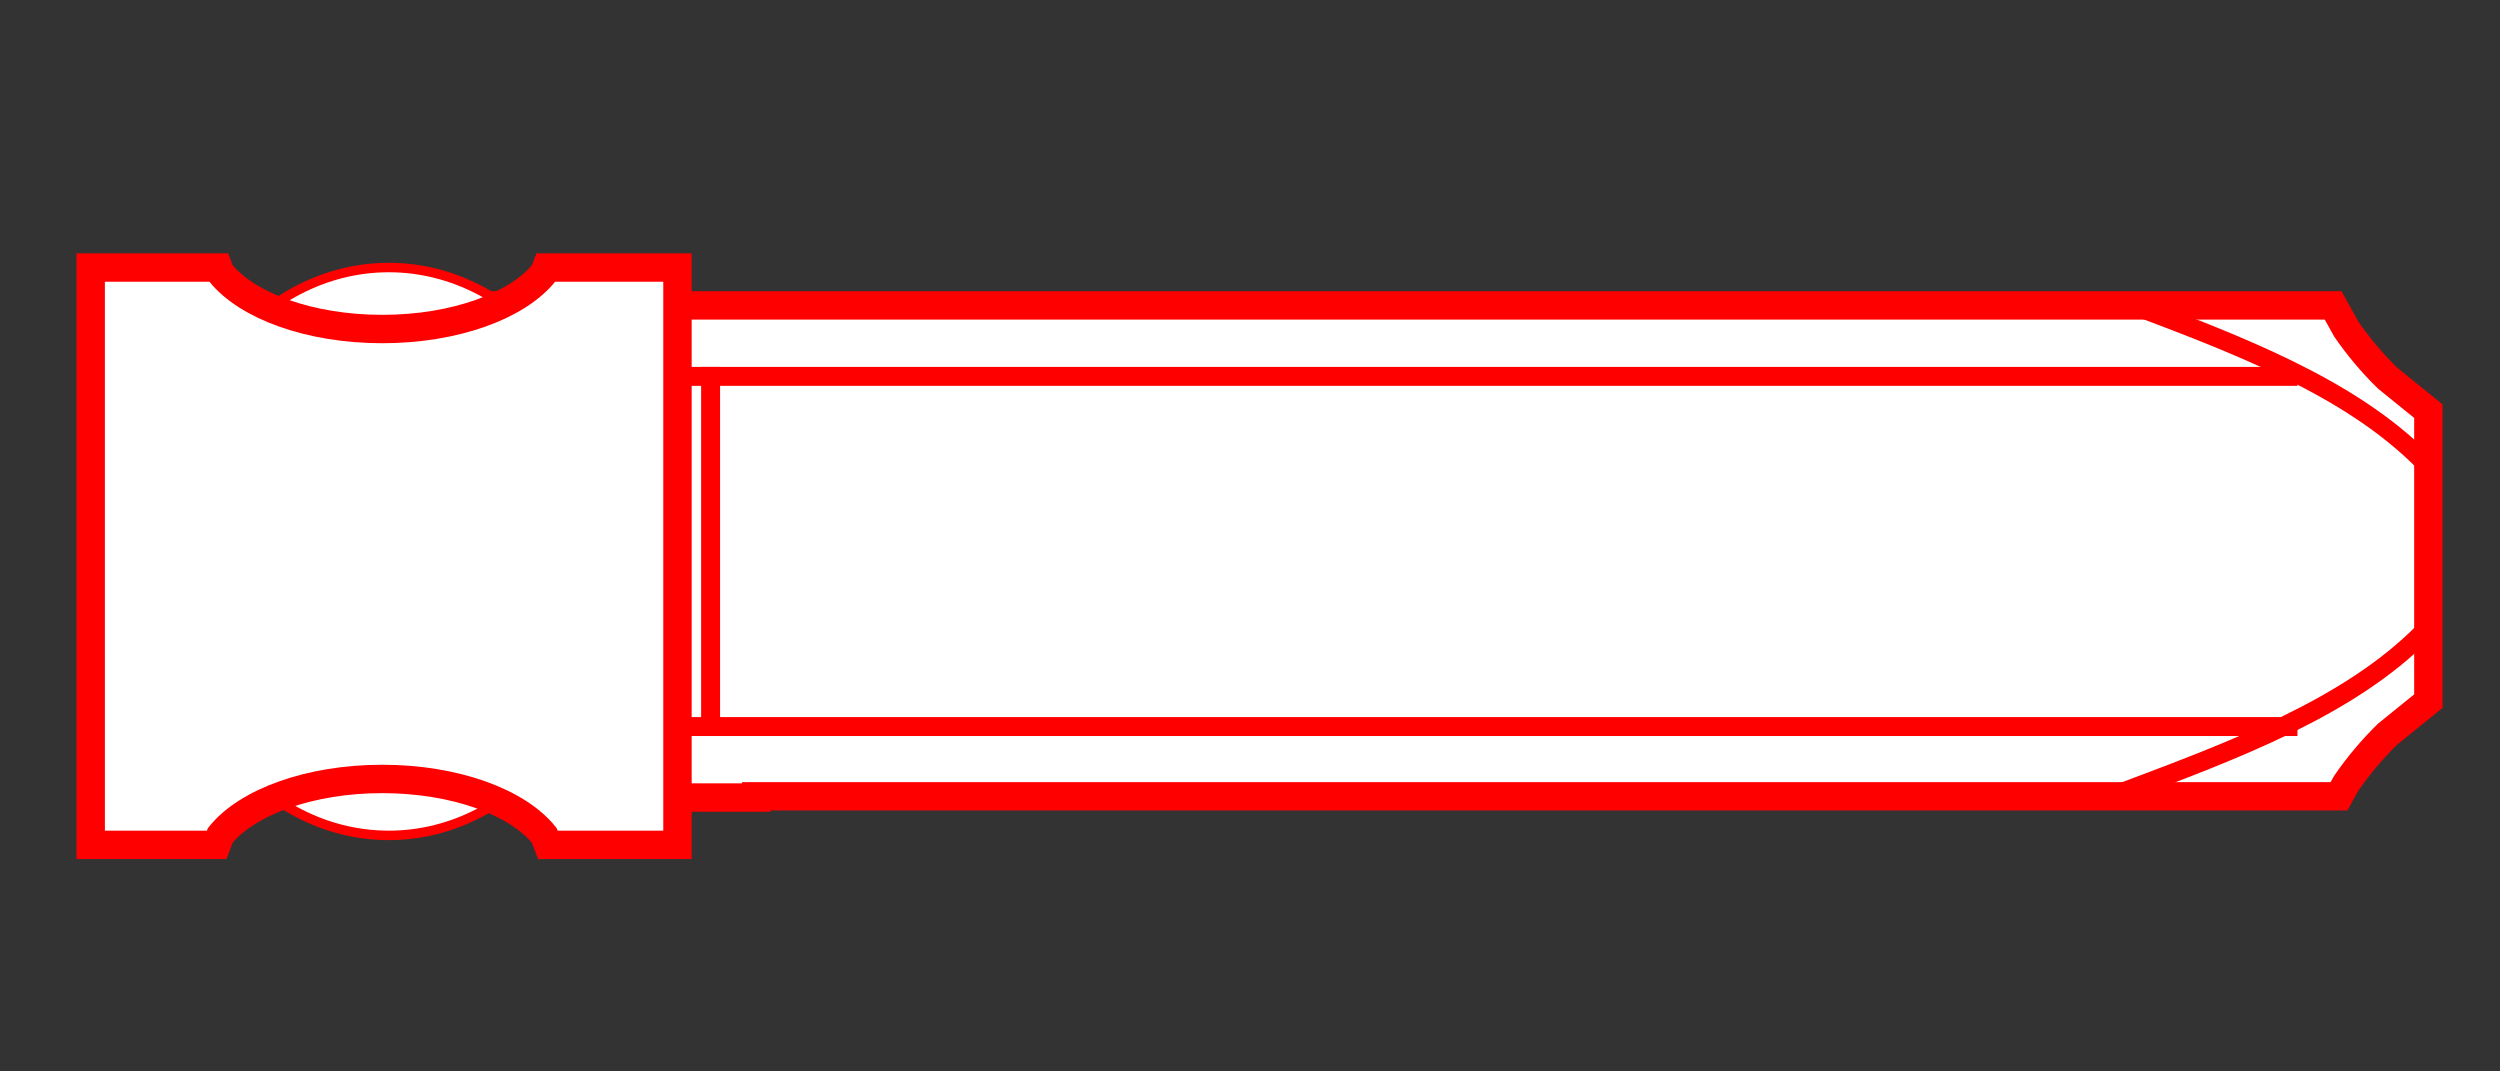 <?xml version="1.0" encoding="UTF-8" standalone="no"?>
<!-- Created with Inkscape (http://www.inkscape.org/) -->

<svg
   width="70mm"
   height="30mm"
   viewBox="0 0 70 30"
   version="1.1"
   id="svg1"
   xml:space="preserve"
   inkscape:export-filename="CAIXA PROFICIENCIA.svg"
   inkscape:export-xdpi="96"
   inkscape:export-ydpi="96"
   xmlns:inkscape="http://www.inkscape.org/namespaces/inkscape"
   xmlns:sodipodi="http://sodipodi.sourceforge.net/DTD/sodipodi-0.dtd"
   xmlns="http://www.w3.org/2000/svg"
   xmlns:svg="http://www.w3.org/2000/svg"><rect x="0" y="0" width="70" height="30" fill="#333333" stroke="none"/><sodipodi:namedview
     id="namedview1"
     pagecolor="#505050"
     bordercolor="#eeeeee"
     borderopacity="1"
     inkscape:showpageshadow="0"
     inkscape:pageopacity="0"
     inkscape:pagecheckerboard="0"
     inkscape:deskcolor="#505050"
     inkscape:document-units="mm" /><defs
     id="defs1" /><g
     inkscape:label="Camada 1"
     inkscape:groupmode="layer"
     id="layer1"><g
       transform="matrix(0.265,0,0,0.265,-4.277,-120.202)"
       id="g2"><g
         transform="translate(103.222,36.36)"
         id="g8"><path
           d="M -49.5,449.5 H -23.896 -7.173 159.439 l 1.373,2.484 c 1.285,1.867 2.748,3.606 4.366,5.193 l 4.322,3.5 v 30.636 l -4.322,3.501 c -1.618,1.587 -3.081,3.326 -4.366,5.192 l -0.754,1.364 H -7.173 v 0.13 H -49.5 Z"
           stroke="#ff0000"
           stroke-width="3"
           stroke-miterlimit="8"
           fill="#ffffff"
           fill-rule="evenodd"
           id="path1" /><path
           d="m 137,449 c 12.083,4.53 24.167,9.06 32,17"
           stroke="#ff0000"
           stroke-width="2"
           stroke-miterlimit="8"
           fill="#ffffff"
           fill-rule="evenodd"
           id="path2" /><path
           d="M 0,0 C 12.083,4.53 24.167,9.06 32,17"
           stroke="#ff0000"
           stroke-width="2"
           stroke-miterlimit="8"
           fill="#ffffff"
           fill-rule="evenodd"
           transform="matrix(1,0,0,-1,137,501)"
           id="path3" /><path
           d="m -70.5,475.5 c 0,-16.568 10.969,-30 24.5,-30 13.531,0 24.5,13.432 24.5,30 0,16.569 -10.969,30 -24.5,30 -13.531,0 -24.5,-13.431 -24.5,-30 z"
           stroke="#ff0000"
           stroke-miterlimit="8"
           fill="#ffffff"
           fill-rule="evenodd"
           id="path4" /><path
           d="m -77.5,445.5 h 13.489 l 0.207,0.539 c 2.82,3.502 9.42,5.959 17.113,5.959 7.693,0 14.293,-2.457 17.113,-5.959 l 0.207,-0.539 h 13.871 v 61 h -13.692 l -0.386,-1.005 c -2.82,-3.502 -9.42,-5.959 -17.113,-5.959 -7.693,0 -14.293,2.457 -17.113,5.959 l -0.386,1.005 h -13.309 z"
           stroke="#ff0000"
           stroke-width="3"
           stroke-miterlimit="8"
           fill="#ffffff"
           fill-rule="evenodd"
           id="path5" /><path
           d="M -16,457 H 155.667"
           stroke="#ff0000"
           stroke-width="2"
           stroke-miterlimit="8"
           fill="#ffffff"
           fill-rule="evenodd"
           id="path6" /><path
           d="M -16,494 H 155.667"
           stroke="#ff0000"
           stroke-width="2"
           stroke-miterlimit="8"
           fill="#ffffff"
           fill-rule="evenodd"
           id="path7" /><path
           d="m -12,456 10e-5,37.795"
           stroke="#ff0000"
           stroke-width="2"
           stroke-miterlimit="8"
           fill="#ffffff"
           fill-rule="evenodd"
           id="path8" /></g></g></g></svg>
